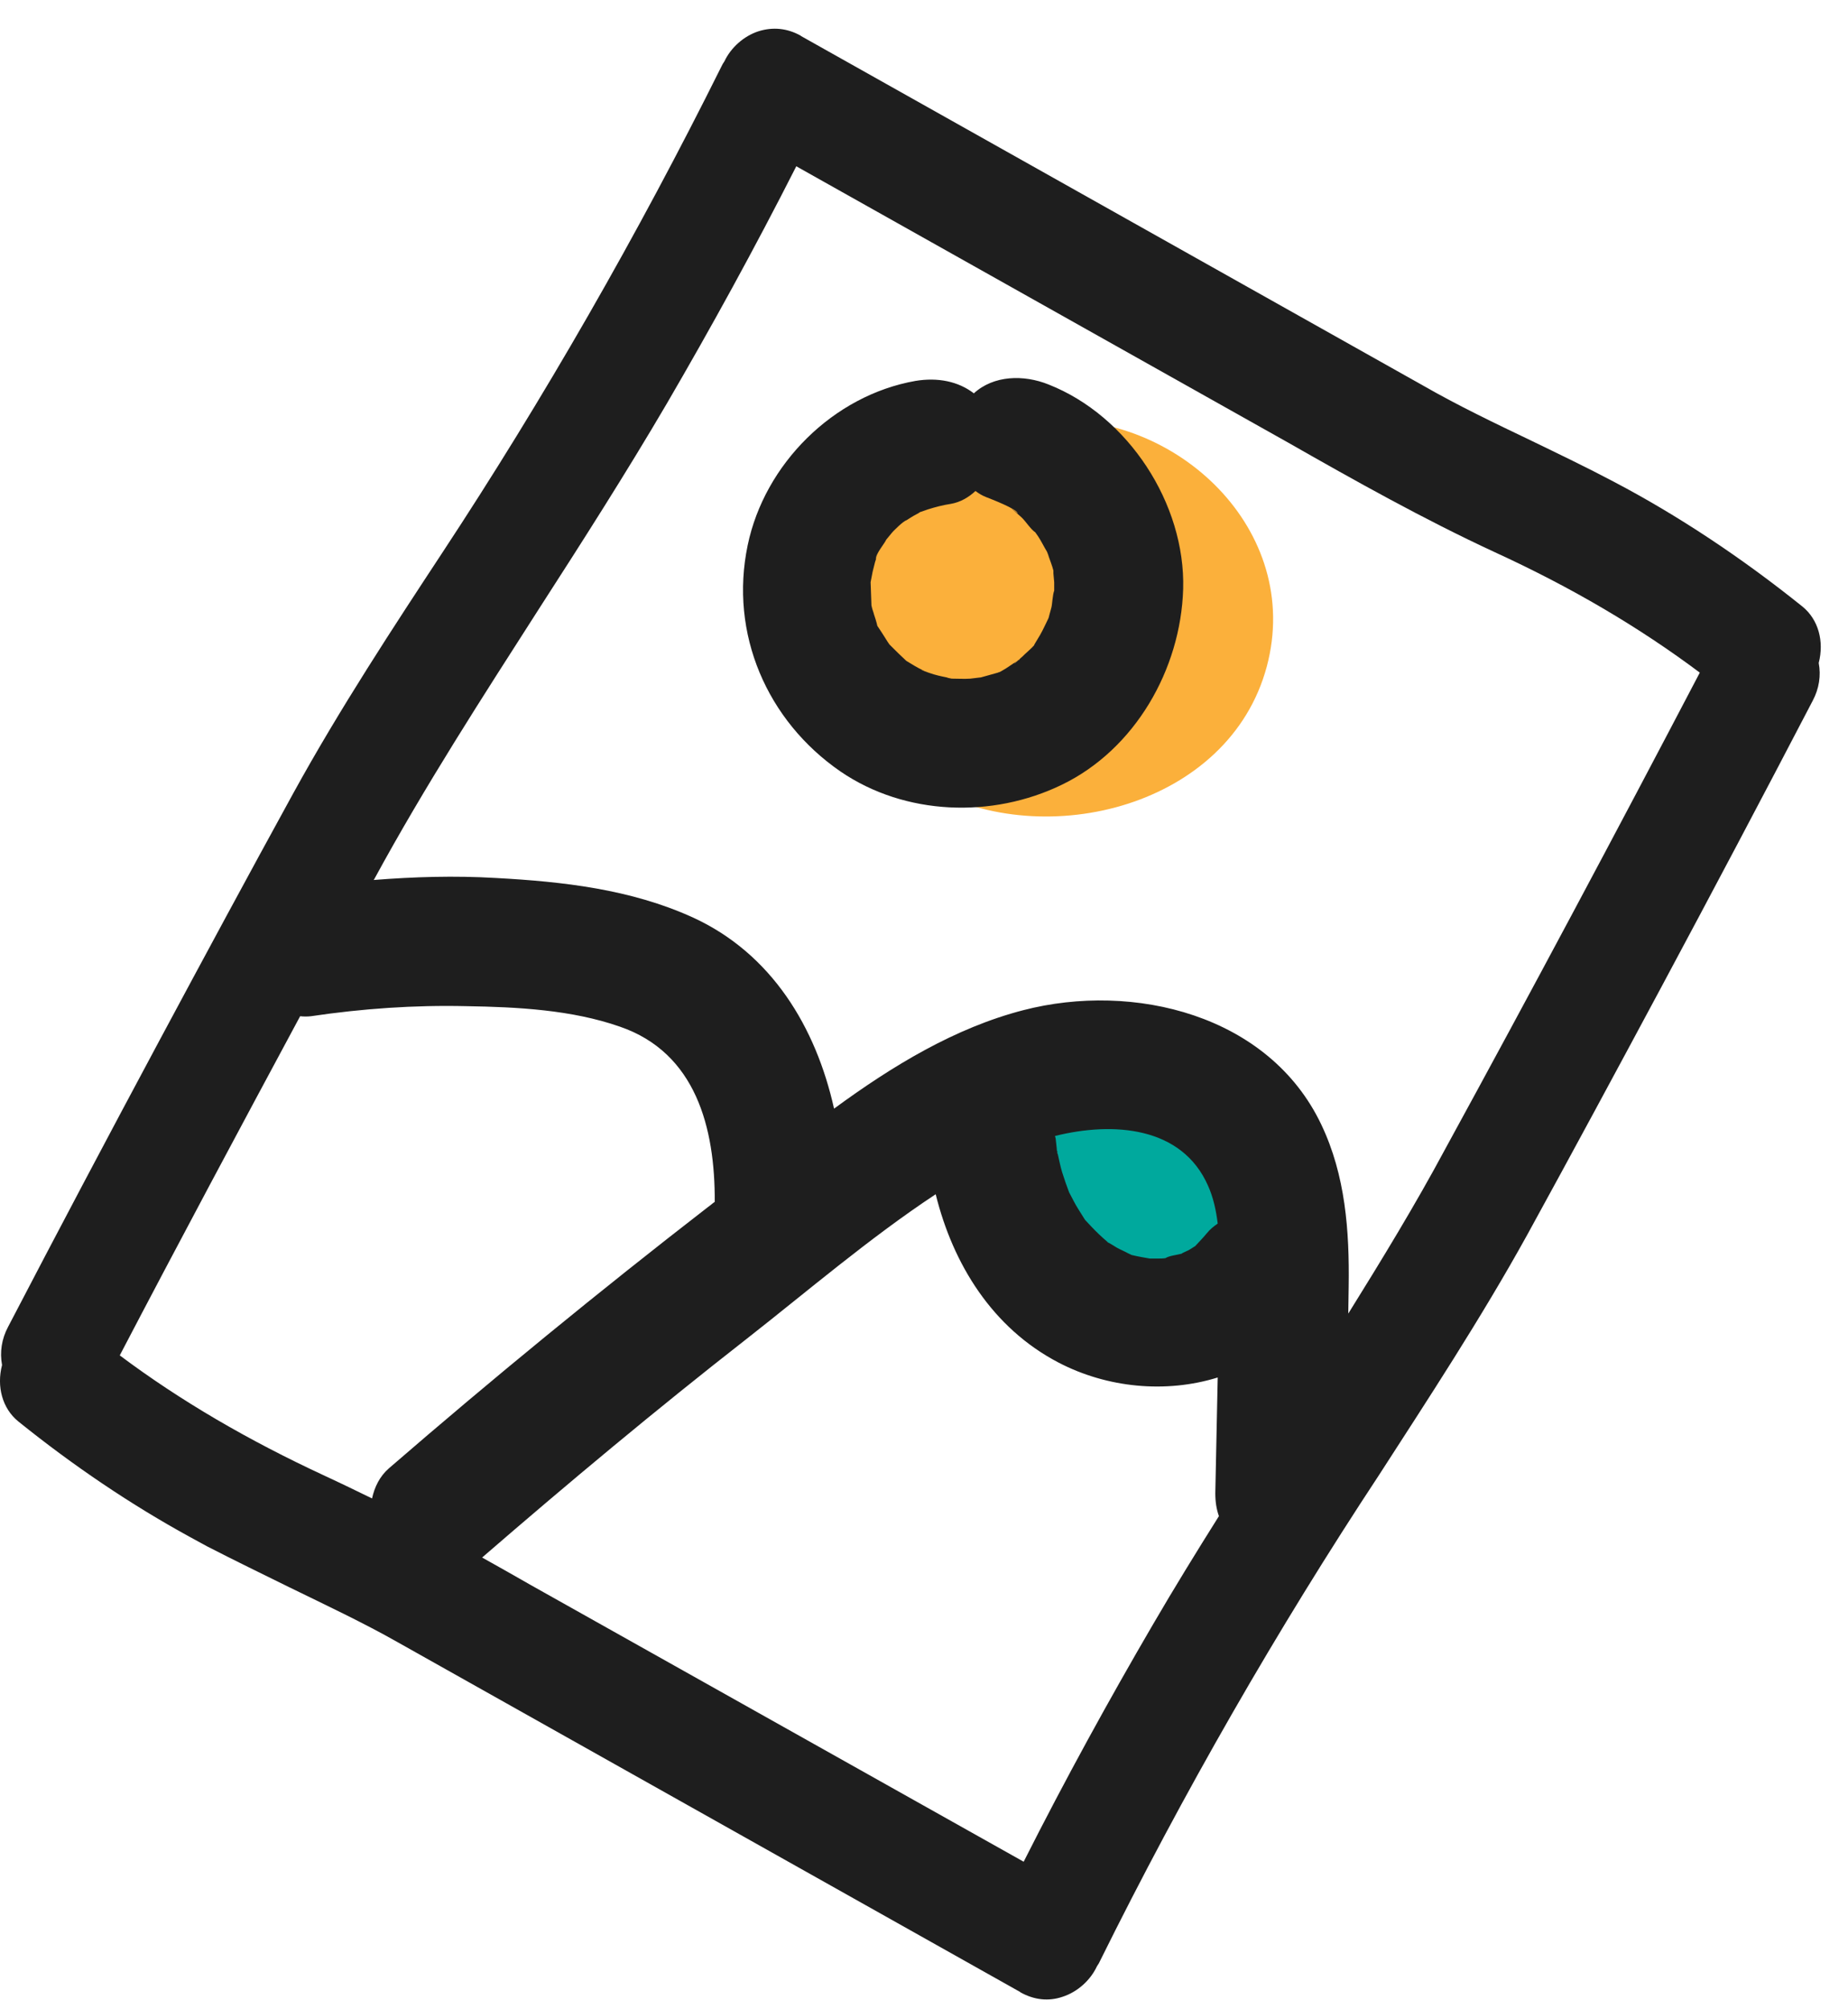<svg width="46" height="50" viewBox="0 0 46 50" fill="none" xmlns="http://www.w3.org/2000/svg">
<path d="M28.422 32.518C32.282 32.368 32.051 26.368 28.192 26.518C24.331 26.678 24.552 32.668 28.422 32.518Z" fill="#00A99D"/>
<path d="M31.532 16.588C32.441 13.198 29.282 10.218 25.971 10.468C24.912 10.548 23.971 10.918 23.192 11.488C23.151 11.508 23.111 11.518 23.072 11.548C22.942 11.628 22.822 11.718 22.701 11.808C22.642 11.838 22.581 11.848 22.521 11.888C22.422 11.948 22.322 12.018 22.221 12.078C21.762 12.368 21.381 12.788 21.131 13.278C21.072 13.358 21.021 13.448 20.982 13.508C20.892 13.678 20.741 14.068 20.692 14.248C20.651 14.398 20.662 14.498 20.642 14.688C20.602 15.068 20.611 15.418 20.712 15.798C20.741 15.898 20.771 15.978 20.822 16.078C20.841 16.258 20.872 16.438 20.901 16.608C20.931 16.938 20.982 17.278 21.072 17.618C21.322 18.548 22.072 19.228 22.951 19.498C23.012 19.528 23.052 19.568 23.111 19.598C26.041 21.218 30.602 20.058 31.532 16.588Z" fill="#FBB03B"/>
<path d="M26.321 28.648C26.321 28.658 26.321 28.668 26.331 28.668C26.331 28.658 26.331 28.648 26.321 28.638C26.321 28.638 26.321 28.638 26.321 28.648Z" fill="#1E1E1E"/>
<path d="M38.021 30.718C39.141 28.678 40.251 26.618 41.351 24.568C42.621 22.198 43.881 19.818 45.121 17.438C45.281 17.138 45.331 16.808 45.271 16.498C45.411 15.958 45.261 15.418 44.871 15.098C43.341 13.868 41.751 12.818 40.171 11.988C39.491 11.628 38.801 11.298 38.121 10.968C37.221 10.538 36.281 10.088 35.411 9.588L19.941 0.898L19.931 0.888C19.591 0.698 19.231 0.668 18.881 0.778C18.511 0.898 18.191 1.188 18.031 1.528C18.001 1.568 17.981 1.608 17.961 1.648C15.871 5.848 13.531 9.928 11.001 13.768C9.811 15.578 8.461 17.628 7.301 19.738C6.181 21.778 5.071 23.838 3.971 25.888C2.701 28.258 1.441 30.638 0.201 33.018C0.041 33.318 -0.009 33.648 0.051 33.968C-0.089 34.508 0.061 35.048 0.451 35.368C1.841 36.488 3.271 37.448 4.711 38.238C4.861 38.318 5.001 38.398 5.151 38.478C5.831 38.828 6.511 39.158 7.201 39.498C8.101 39.938 9.041 40.378 9.921 40.878L25.391 49.568L25.401 49.578C25.741 49.768 26.101 49.808 26.451 49.688C26.821 49.568 27.141 49.278 27.301 48.938C27.321 48.898 27.351 48.868 27.371 48.818C29.451 44.618 31.791 40.548 34.331 36.698C35.511 34.868 36.861 32.818 38.021 30.718ZM9.681 36.538C9.451 36.738 9.321 37.008 9.261 37.288C8.871 37.098 8.481 36.908 8.091 36.728C6.171 35.838 4.491 34.858 2.981 33.728C4.471 30.878 5.981 28.058 7.471 25.288C7.561 25.298 7.651 25.298 7.741 25.288C9.021 25.098 10.311 25.008 11.611 25.038C12.871 25.058 14.231 25.128 15.431 25.548C17.321 26.198 17.801 28.068 17.791 29.908C17.731 29.948 17.681 29.998 17.621 30.038C14.921 32.128 12.271 34.298 9.681 36.538ZM25.481 46.328L13.221 39.448C12.821 39.218 12.411 38.988 12.001 38.758C14.151 36.898 16.331 35.078 18.571 33.328C20.091 32.138 21.641 30.808 23.291 29.718C23.721 31.458 24.701 33.048 26.351 33.908C27.561 34.538 29.021 34.678 30.311 34.278C30.291 35.238 30.271 36.198 30.251 37.158C30.251 37.378 30.281 37.558 30.341 37.728C29.781 38.618 29.221 39.528 28.691 40.438C27.611 42.288 26.521 44.268 25.481 46.328ZM29.751 31.008C29.701 31.038 29.641 31.078 29.591 31.108C29.551 31.128 29.411 31.188 29.411 31.198C29.301 31.228 29.101 31.248 29.011 31.308C28.951 31.318 28.881 31.318 28.821 31.318C28.811 31.318 28.701 31.318 28.621 31.318C28.561 31.308 28.321 31.268 28.161 31.228C28.151 31.218 28.121 31.208 28.081 31.188C27.991 31.138 27.891 31.098 27.801 31.048C27.731 31.008 27.661 30.958 27.581 30.918C27.571 30.918 27.571 30.918 27.571 30.908C27.431 30.788 27.291 30.658 27.161 30.518C27.111 30.468 27.061 30.408 27.011 30.358C27.001 30.348 27.001 30.338 26.991 30.328C26.901 30.178 26.801 30.038 26.721 29.878C26.681 29.808 26.651 29.738 26.611 29.668C26.551 29.508 26.491 29.338 26.441 29.178C26.391 29.018 26.361 28.848 26.321 28.678C26.321 28.698 26.331 28.718 26.321 28.718C26.321 28.718 26.321 28.688 26.311 28.648C26.281 28.498 26.291 28.558 26.311 28.638C26.301 28.538 26.281 28.378 26.281 28.368C26.281 28.338 26.271 28.308 26.261 28.268C27.711 27.908 29.421 28.028 30.071 29.508C30.201 29.798 30.271 30.118 30.311 30.448C30.211 30.518 30.121 30.588 30.041 30.688C29.951 30.798 29.851 30.898 29.751 31.008ZM33.561 32.688C33.561 32.458 33.571 32.238 33.571 32.008C33.591 30.628 33.491 29.248 32.891 27.988C31.591 25.248 28.211 24.428 25.471 25.138C23.771 25.578 22.221 26.518 20.761 27.588C20.311 25.568 19.211 23.728 17.241 22.828C15.701 22.128 14.011 21.938 12.341 21.848C11.321 21.788 10.311 21.818 9.301 21.898C9.311 21.888 9.311 21.878 9.321 21.868C10.571 19.568 12.021 17.328 13.411 15.158C14.481 13.498 15.581 11.778 16.601 10.038C17.691 8.168 18.781 6.188 19.821 4.138L32.071 11.018C33.721 11.958 35.431 12.918 37.201 13.738C39.121 14.618 40.801 15.608 42.311 16.738C40.201 20.768 38.071 24.758 35.971 28.598C35.231 29.978 34.401 31.338 33.561 32.688Z" fill="#1E1E1E"/>
<path d="M23.021 16.708C23.142 16.768 23.111 16.738 23.021 16.708V16.708Z" fill="#1E1E1E"/>
<path d="M29.451 14.658C29.511 12.538 28.081 10.348 26.101 9.568C25.481 9.318 24.731 9.338 24.241 9.788C23.851 9.488 23.341 9.388 22.791 9.478C20.741 9.838 19.031 11.548 18.611 13.568C18.151 15.768 19.091 17.938 20.921 19.198C22.531 20.298 24.701 20.368 26.431 19.528C28.251 18.648 29.391 16.658 29.451 14.658ZM25.371 16.418L25.351 16.428C25.181 16.578 25.251 16.498 25.321 16.448C25.221 16.508 25.011 16.658 24.981 16.668C24.961 16.678 24.921 16.708 24.871 16.728C24.861 16.728 24.851 16.728 24.841 16.738C24.701 16.778 24.561 16.818 24.411 16.858C24.411 16.858 24.411 16.858 24.401 16.858C24.321 16.868 24.221 16.878 24.151 16.888C24.001 16.898 23.851 16.888 23.711 16.888C23.701 16.888 23.701 16.888 23.691 16.888C23.641 16.878 23.581 16.868 23.571 16.858C23.421 16.828 23.281 16.798 23.141 16.748C23.071 16.728 22.991 16.688 22.931 16.678C22.961 16.678 22.991 16.688 23.011 16.698C23.001 16.688 22.991 16.688 22.971 16.678C22.841 16.618 22.711 16.538 22.581 16.458C22.561 16.448 22.551 16.438 22.541 16.428C22.531 16.418 22.531 16.418 22.531 16.418C22.411 16.308 22.301 16.198 22.191 16.088C22.171 16.068 22.161 16.058 22.141 16.038C22.081 15.958 22.021 15.848 22.011 15.838C21.991 15.808 21.911 15.678 21.841 15.578C21.831 15.558 21.831 15.528 21.811 15.468C21.791 15.388 21.761 15.318 21.741 15.238C21.731 15.218 21.701 15.118 21.691 15.058C21.691 15.048 21.691 15.048 21.691 15.038C21.681 14.848 21.681 14.668 21.671 14.488C21.691 14.398 21.701 14.318 21.721 14.228C21.741 14.148 21.761 14.068 21.781 13.988C21.801 13.928 21.821 13.868 21.841 13.808C21.881 13.688 21.871 13.728 21.801 13.918C21.791 13.788 22.011 13.538 22.061 13.428C22.111 13.368 22.151 13.318 22.201 13.258C22.251 13.198 22.311 13.148 22.371 13.088C22.391 13.068 22.471 12.998 22.521 12.968C22.531 12.958 22.551 12.948 22.561 12.948C22.641 12.898 22.731 12.838 22.811 12.798C22.831 12.788 22.871 12.768 22.911 12.738C22.921 12.738 22.911 12.738 22.921 12.738C22.981 12.718 23.031 12.698 23.091 12.678C23.281 12.618 23.471 12.568 23.671 12.538C23.901 12.498 24.111 12.378 24.281 12.218C24.361 12.278 24.441 12.328 24.541 12.368C24.641 12.408 25.331 12.668 25.331 12.778C25.331 12.768 25.061 12.558 25.251 12.718C25.311 12.768 25.361 12.818 25.421 12.868C25.531 12.968 25.651 13.168 25.771 13.248C25.791 13.278 25.821 13.318 25.841 13.348C25.921 13.468 25.981 13.598 26.061 13.728C26.081 13.778 26.101 13.828 26.111 13.868C26.131 13.928 26.191 14.078 26.221 14.198C26.221 14.208 26.221 14.228 26.221 14.268C26.231 14.338 26.231 14.418 26.241 14.488C26.241 14.558 26.241 14.628 26.241 14.698C26.201 14.798 26.191 15.048 26.171 15.118C26.151 15.198 26.131 15.268 26.111 15.338C26.111 15.348 26.111 15.358 26.101 15.368C26.101 15.368 26.101 15.368 26.101 15.378C26.031 15.518 25.971 15.658 25.891 15.798C25.851 15.868 25.811 15.928 25.771 15.998C25.751 16.028 25.741 16.048 25.741 16.058C25.661 16.148 25.551 16.238 25.511 16.278C25.471 16.318 25.431 16.358 25.381 16.398C25.371 16.418 25.371 16.418 25.371 16.418Z" fill="#1E1E1E"/>
<path d="M25.321 16.448C25.341 16.439 25.341 16.439 25.351 16.428L25.361 16.419C25.351 16.419 25.341 16.428 25.321 16.448Z" fill="#1E1E1E"/>
</svg>
